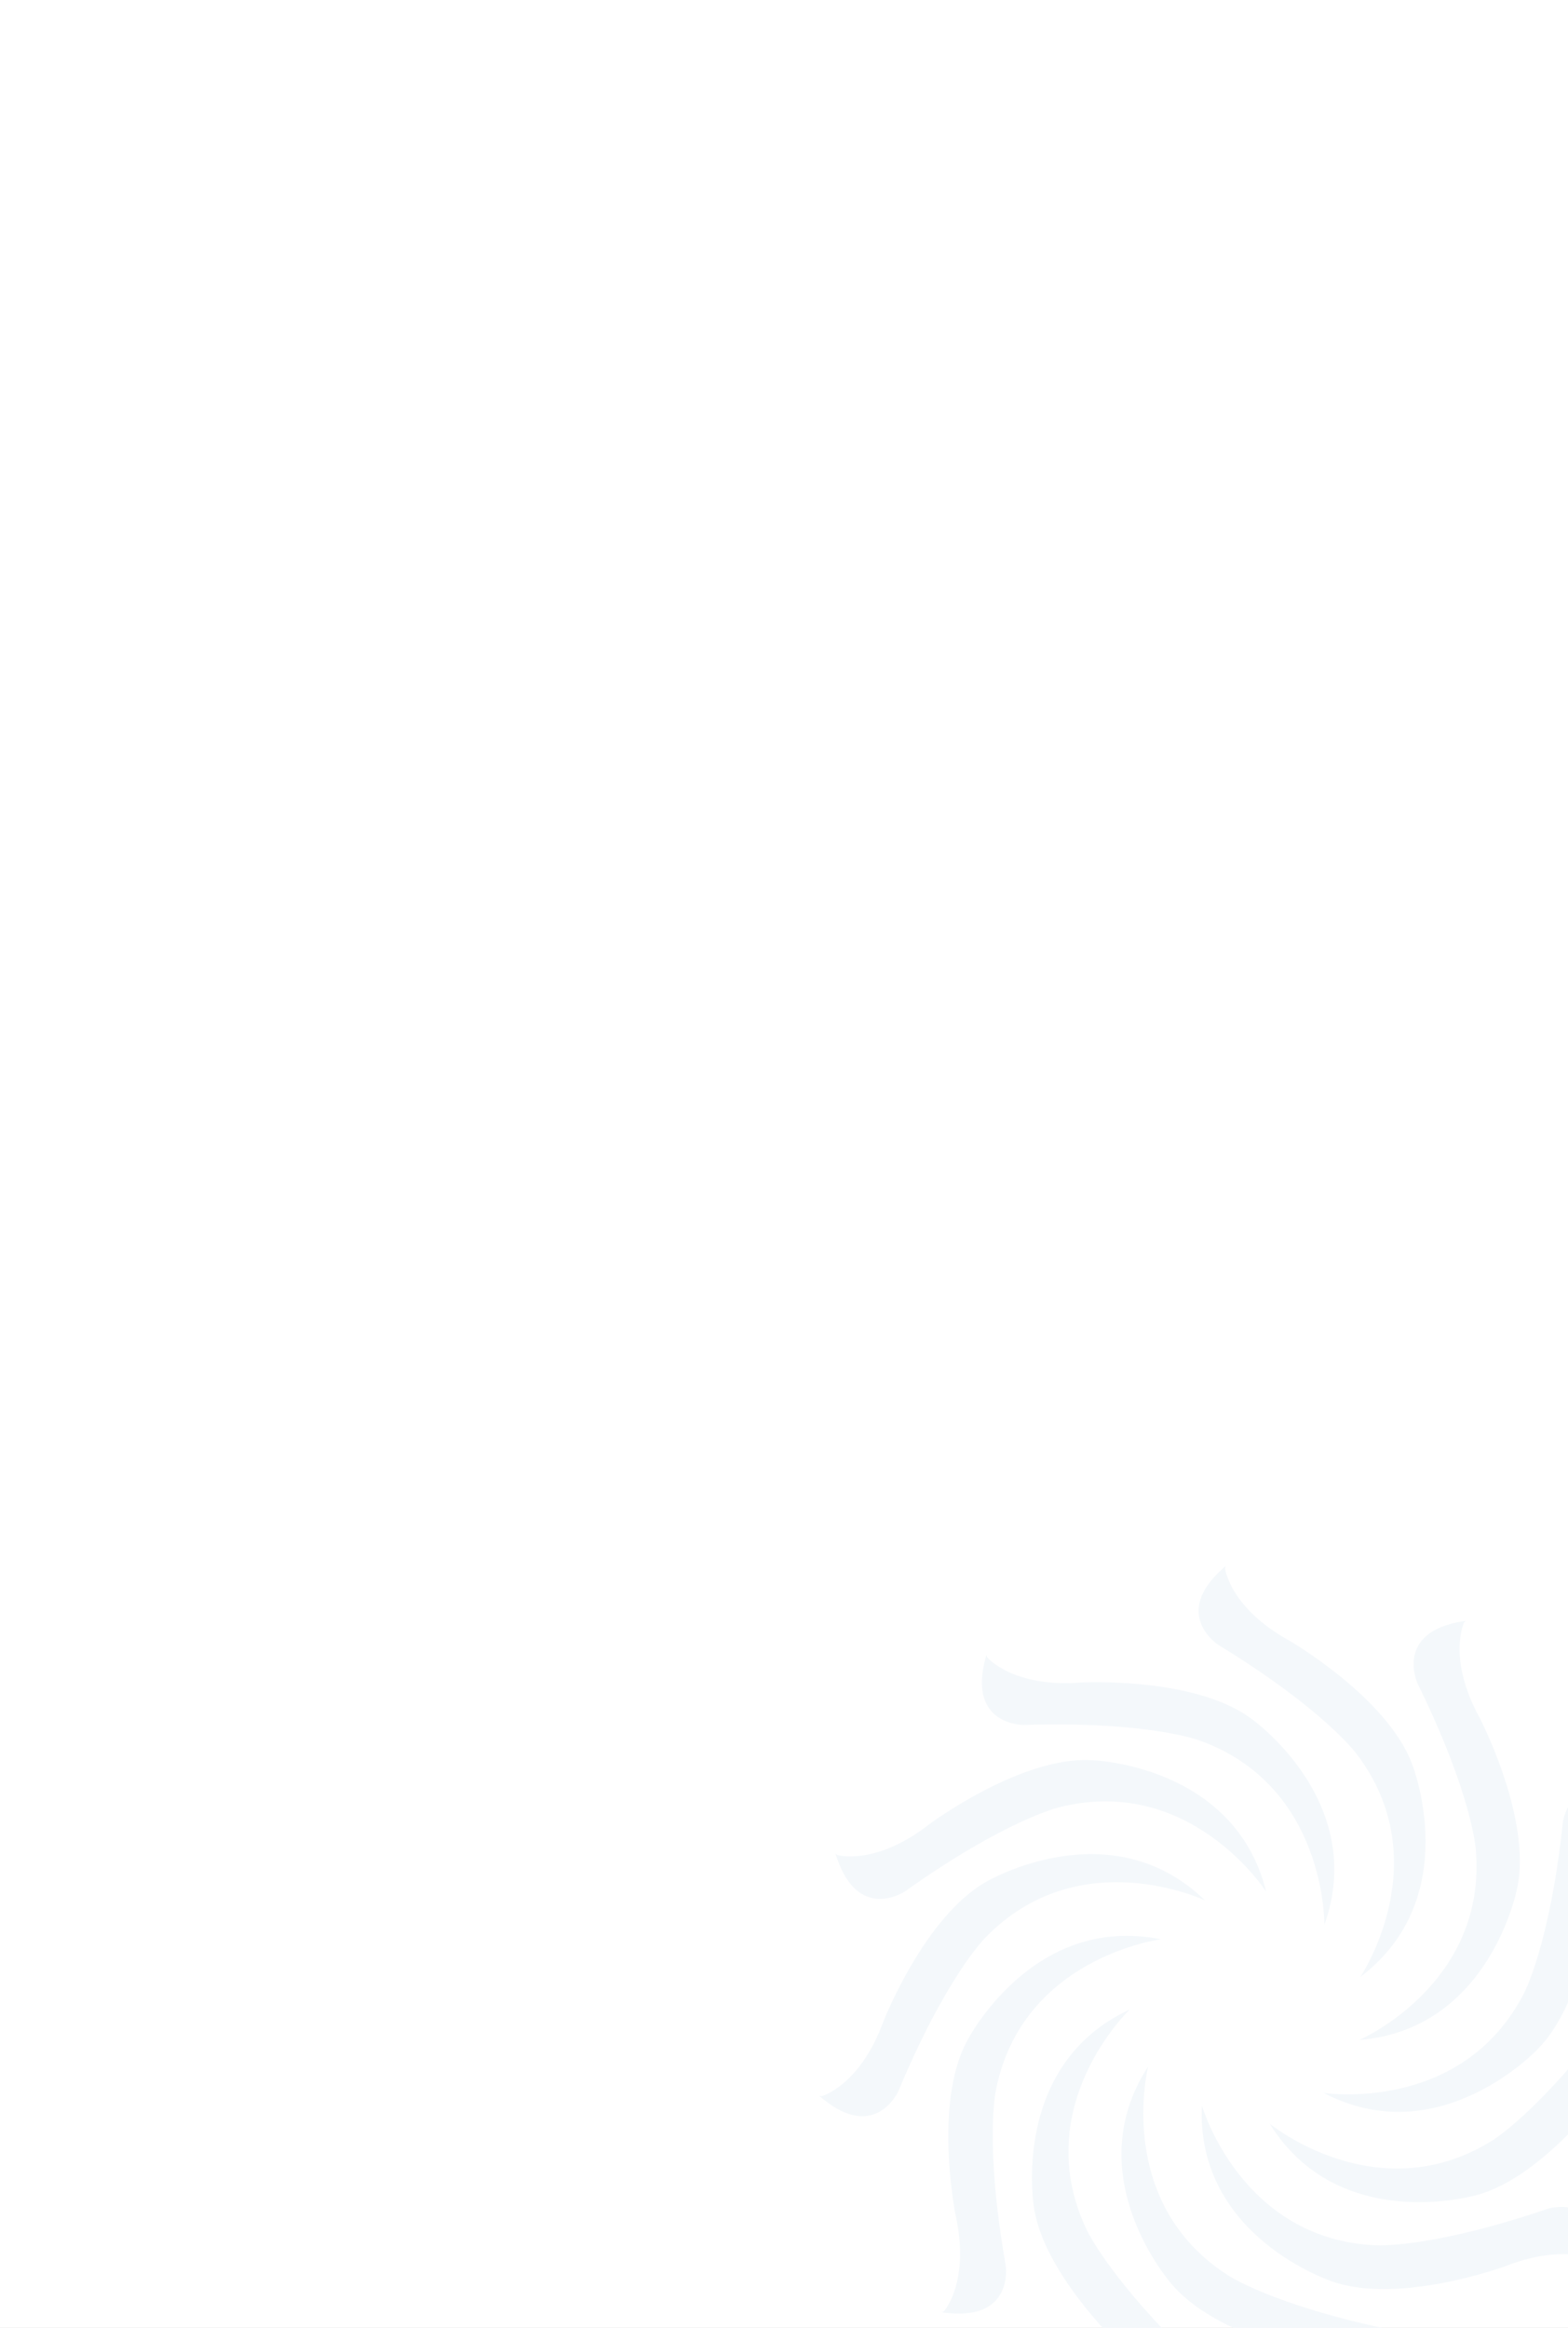 <?xml version="1.0" encoding="utf-8"?>
<!-- Generator: Adobe Illustrator 21.0.0, SVG Export Plug-In . SVG Version: 6.00 Build 0)  -->
<svg version="1.0" id="Layer_1" xmlns="http://www.w3.org/2000/svg" xmlns:xlink="http://www.w3.org/1999/xlink" x="0px" y="0px"
	 viewBox="0 0 1600 2375" style="enable-background:new 0 0 1600 2375;" xml:space="preserve">
<rect x="0" y="0" width="1600" height="2375" fill="#333333" stroke="none"/>
<style type="text/css">
	.st0{fill:#F4F8FB;}
	.st1{fill:#FFFFFF;}
</style>
<path class="st0" d="M854.5,1892.2c0,0,38.9,11.7,94.1-31.3c0,0,92.8-68.9,165.2-65c0,0,146.3,4.2,178.3,134.5
	c0,0-76.7-120.2-211-86.5c0,0-54.4,12.5-157.7,85.6c0,0-47.5,31.8-69.7-35.4l-1.1-3.4L854.5,1892.2z"/>
<g>
	<rect class="st1" width="1600" height="2375"/>
	<g>
		<path class="st0" d="M1250,1600c0,0,4.7,40.3,66,74c0,0,100,58,125,126c0,0,54,136-53,217c0,0,80-118-4-228c0,0-33-45-141-111
			c0,0-48-31,5-78l2.7-2.3L1250,1600z"/>
		<path class="st0" d="M1007.3,1690.8c0,0,26,31.2,95.8,25.7c0,0,115.4-6.3,173.6,36.8c0,0,119.7,84.1,74.7,210.5
			c0,0,2.2-142.5-128.4-188.5c0,0-52.3-19.5-178.8-15.5c0,0-57.1,0.4-38.6-68l1-3.4L1007.3,1690.8z"/>
		<path class="st0" d="M854.4,1892.5c0,0,38.9,11.6,94-31.5c0,0,92.7-69.1,165-65.3c0,0,146.3,3.9,178.6,134.2
			c0,0-77-120-211.2-86.1c0,0-54.4,12.6-157.5,85.9c0,0-47.4,31.9-69.7-35.3l-1.1-3.4L854.4,1892.5z"/>
		<path class="st0" d="M838.4,2138.6c0,0,39.2-10.7,63.1-76.5c0,0,42.1-107.6,105.6-142.7c0,0,126.2-74,222.5,19.4
			c0,0-128.8-61.2-224.7,38.6c0,0-39.5,39.4-88.3,156.2c0,0-23.4,52.2-77.9,6.9l-2.7-2.3L838.4,2138.6z"/>
		<path class="st0" d="M963.2,2358c0,0,27.1-30.2,11.8-98.5c0,0-22.7-113.4,11.7-177.1c0,0,66.2-130.5,197.8-103.9
			c0,0-141.4,18.1-168.3,153.9c0,0-11.9,54.5,10.1,179.2c0,0,8.5,56.5-61.8,47.9l-3.5-0.5L963.2,2358z"/>
		<path class="st0" d="M1130.3,2378.3c13.3-1,26.3-2.7,39.7-2.3c5.8,0.2,11.6,0.5,17.4,1c-62.4-65.8-79.1-103.3-79.1-103.3
			c-58.7-125.3,44.5-223.6,44.5-223.6c-121.8,56.4-97.9,200.8-97.9,200.8c6.7,48.3,47.7,99.4,73.7,127.7
			C1129.2,2378.5,1129.7,2378.4,1130.3,2378.3z"/>
		<path class="st0" d="M1283.3,2376c8.3,0,16.5,1.2,24.8,1.7c16.6,1.1,33.4,0.1,50-0.2c19.7-0.4,39.4-1.4,59.1-1.1
			c-119.5-25.1-164.3-55.2-164.3-55.2c-116.4-74.9-81.3-213-81.3-213c-73.1,112.6,24,222.1,24,222.1c16.6,19.7,41.7,35,67.2,46.6
			C1269.5,2376.4,1276.4,2376,1283.3,2376z"/>
		<path class="st0" d="M1602.2,2288.3c0-3.6-0.1-7.2-0.1-10.8c-0.1-6.7,0-13.3,0.4-20c0.1-1.7,0.2-3.4,0.2-5.1
			c-12.2-2.5-23,0.9-23,0.9c-119.8,40.8-175.5,37.4-175.5,37.4c-138.3-5.8-177.8-142.7-177.8-142.7
			c-6.2,134.1,132.9,179.5,132.9,179.5c68.3,24.3,176.8-15.5,176.8-15.5c27.7-10.9,49.8-13.1,66-12.1
			C1602.1,2296,1602.1,2292.2,1602.2,2288.3z"/>
		<path class="st0" d="M1601.6,2135.7c0.2-7,0-13.9-0.7-20.9c-0.1-1.5-0.2-3-0.2-4.4c-48.7,55.7-77.7,73.2-77.7,73.2
			c-117.3,73.5-227.4-17-227.4-17c70.8,114,211.2,72.8,211.2,72.8c35.2-9.4,69.6-37.8,95.1-63.8
			C1603.7,2162.5,1601.3,2148.9,1601.6,2135.7z"/>
		<path class="st0" d="M1602.5,1998.6c-0.1-6.2-0.2-12.4,0-18.6c0.1-3.6,0.2-7.2,0.4-10.8c-0.4-6.4-0.9-12.8-0.9-19.2c0-3,0-6,0.1-9
			c-0.3-9.8-0.4-19.6-0.2-29.4c-0.4-5.4-0.6-10.9-0.8-16.4c-0.2-4.6-0.2-9.4,0.3-14.1c-0.1-1-0.1-2-0.2-3.1
			c-0.2-5.2-0.2-10.5,0-15.7c-0.1-3.8-0.2-7.6-0.2-11.4c0-0.1,0-0.3,0-0.4c-0.1-1.9-0.2-3.8-0.2-5.5c0-1,0-1.9,0-2.9
			c-4.9,8.6-6,16.8-6,16.8c-13.4,125.9-39.9,175-39.9,175c-63.4,123-204.3,101.3-204.3,101.3c119,62,218.8-45,218.8-45
			c13.5-13.7,24-31.9,32.3-51.2C1600.2,2025.5,1601.3,2012.2,1602.5,1998.6z"/>
		<path class="st0" d="M1494,1655.2c0,0-17.7,36.6,16.1,97.8c0,0,53.3,102.6,38,173.4c0,0-27.3,143.8-161,154.8
			c0,0,130.8-56.7,118.8-194.6c0,0-3.7-55.7-59.5-169.3c0,0-23.9-51.9,46-63.2l3.5-0.5L1494,1655.2z"/>
	</g>
</g>
</svg>
